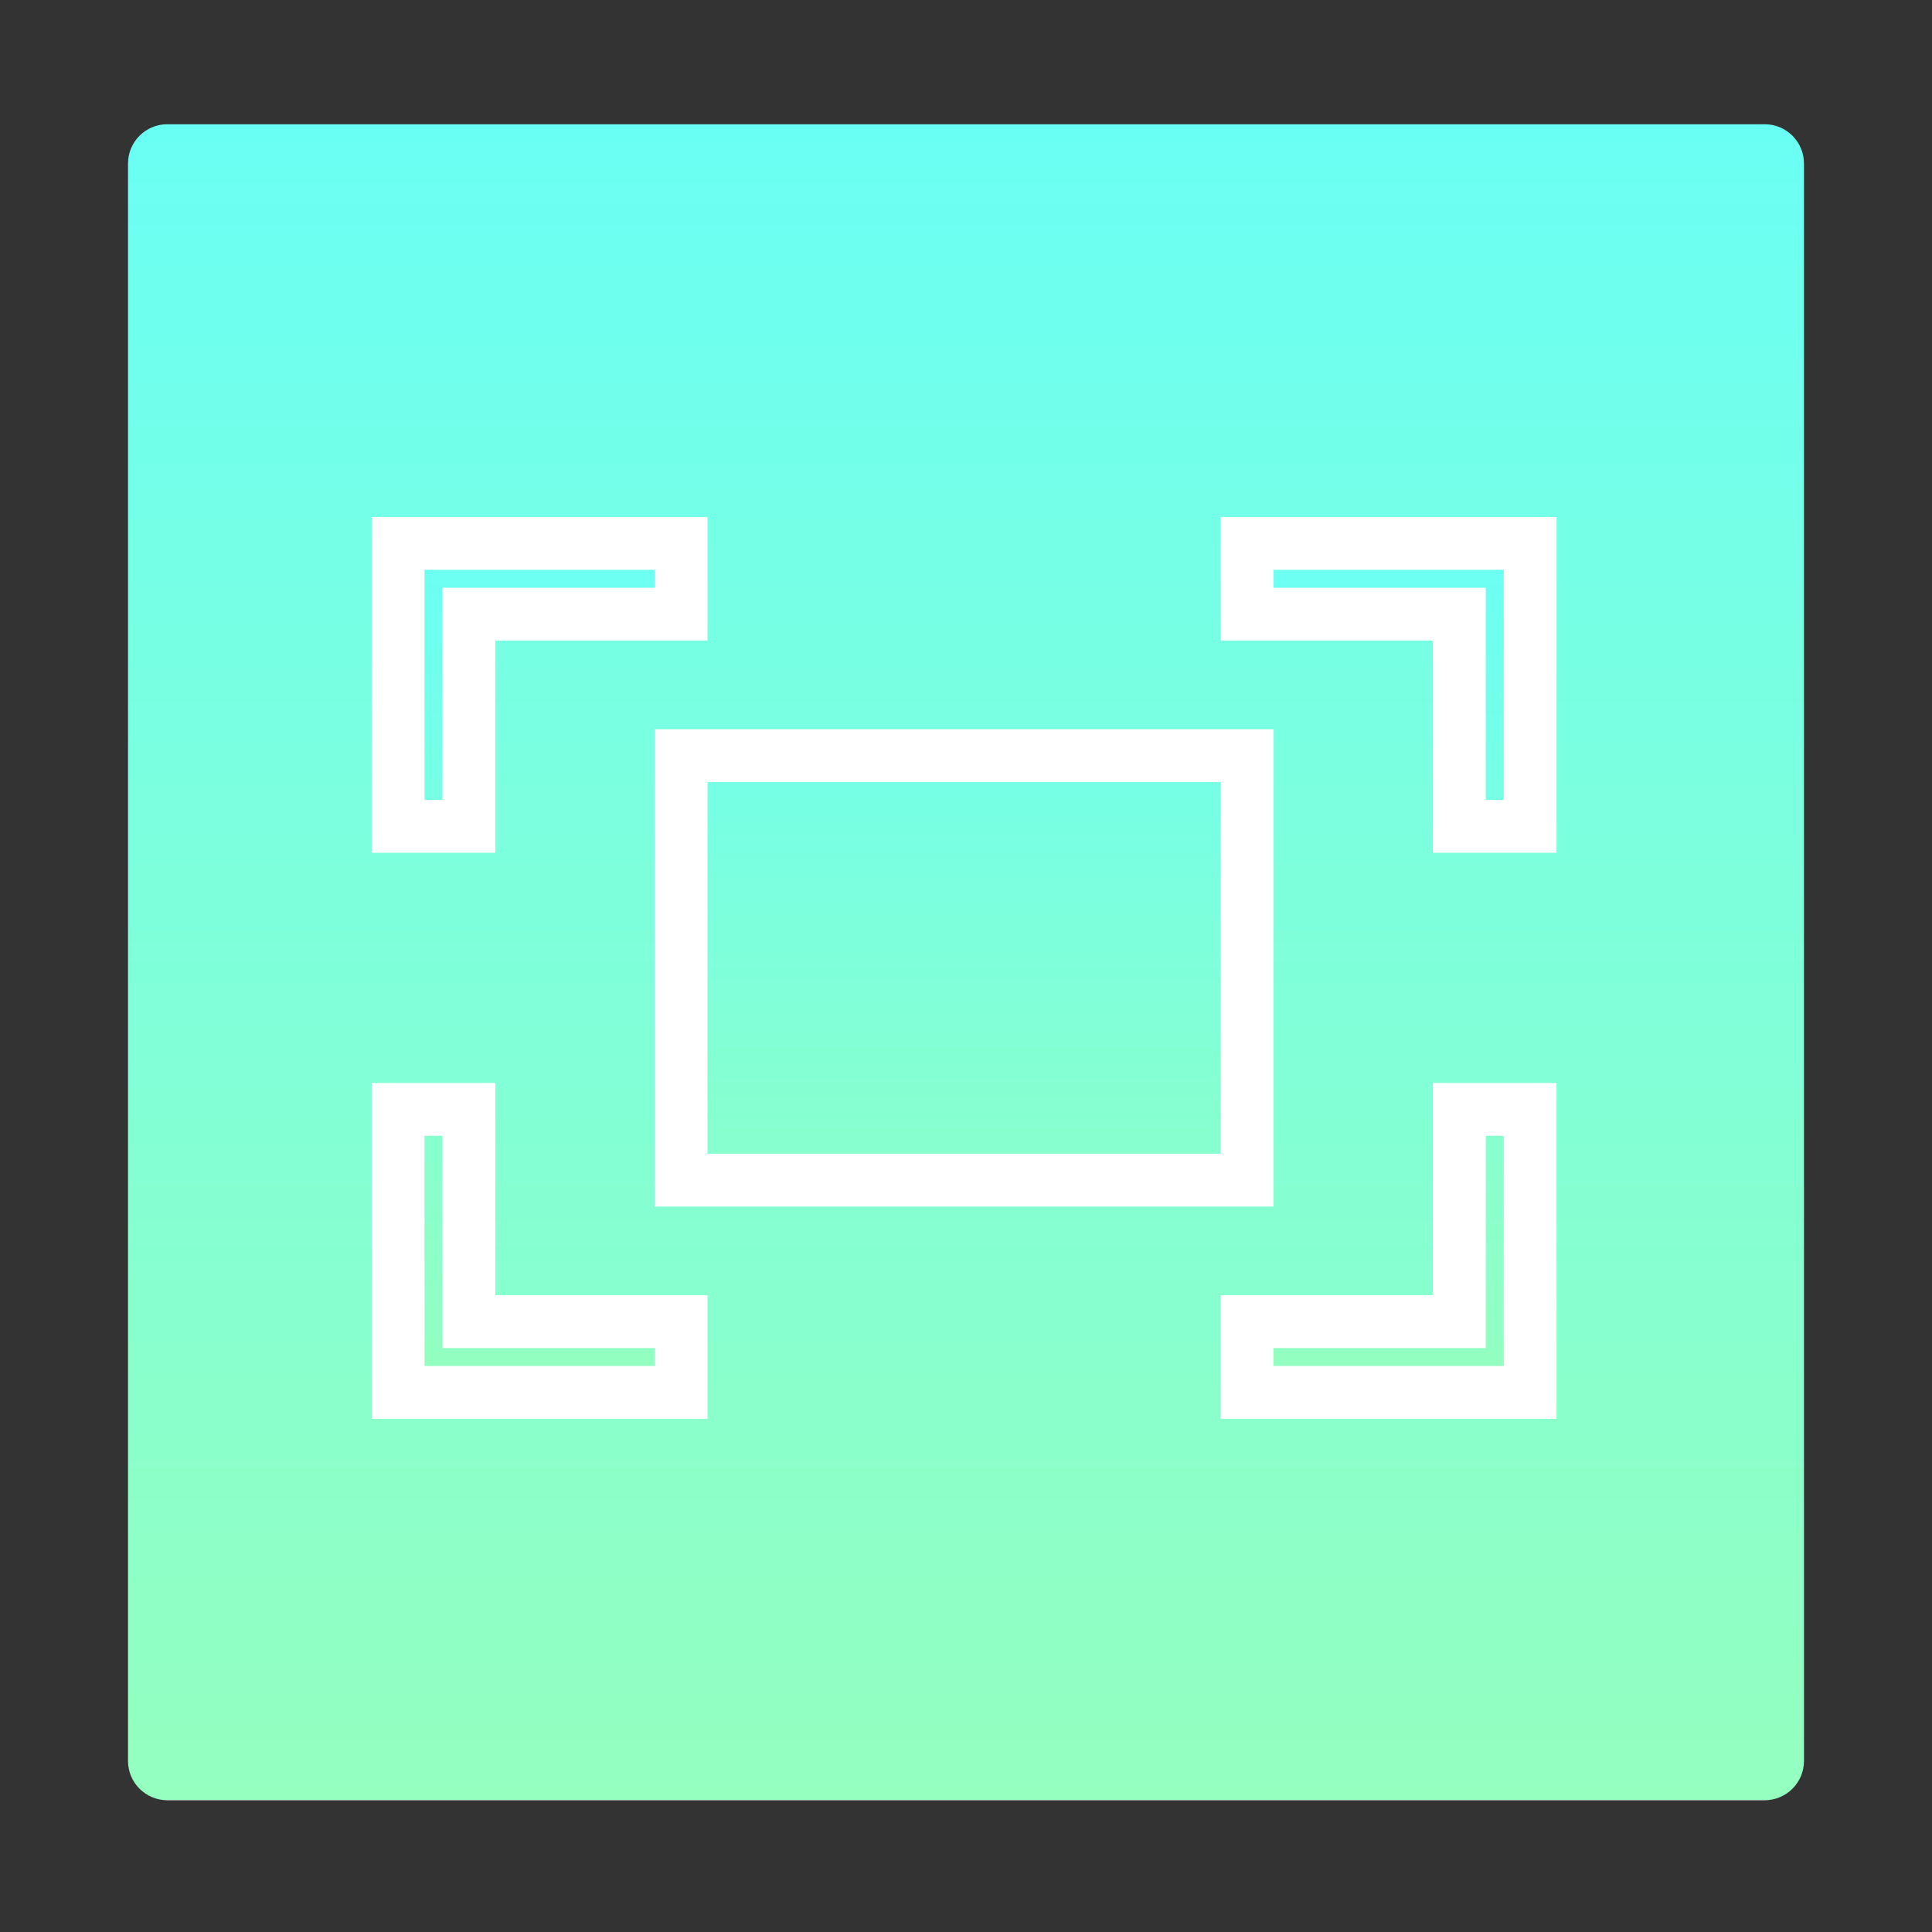<?xml version="1.0" encoding="utf-8"?>
<!-- Generator: Adobe Illustrator 16.0.0, SVG Export Plug-In . SVG Version: 6.00 Build 0)  -->
<!DOCTYPE svg PUBLIC "-//W3C//DTD SVG 1.1//EN" "http://www.w3.org/Graphics/SVG/1.1/DTD/svg11.dtd">
<svg version="1.1" id="Layer_1" xmlns="http://www.w3.org/2000/svg" xmlns:xlink="http://www.w3.org/1999/xlink" x="0px" y="0px"
	 width="512px" height="512px" viewBox="0 0 512 512" enable-background="new 0 0 512 512" xml:space="preserve">
<rect x="0" y="0" width="512" height="512" fill="#333333" stroke="none"/>
<g id="Layer_2">
	
		<linearGradient id="SVGID_1_" gradientUnits="userSpaceOnUse" x1="353.5" y1="-185.076" x2="353.5" y2="259.075" gradientTransform="matrix(1 0 0 -1 -97.5 292)">
		<stop  offset="0" style="stop-color:#FFFFFF"/>
		<stop  offset="0" style="stop-color:#94FFBF"/>
		<stop  offset="1" style="stop-color:#6AFFF4"/>
	</linearGradient>
	<path fill="url(#SVGID_1_)" d="M478.075,466.666c0,5.748-4.662,10.41-10.41,10.41H44.334c-5.749,0-10.41-4.663-10.41-10.41V43.335
		c0-5.749,4.661-10.41,10.41-10.41h423.331c5.748,0,10.41,4.661,10.41,10.41V466.666z"/>
</g>
<g id="Layer_1_1_">
	
		<linearGradient id="SVGID_2_" gradientUnits="userSpaceOnUse" x1="353" y1="-76.999" x2="353" y2="148" gradientTransform="matrix(1 0 0 -1 -97.5 292)">
		<stop  offset="0" style="stop-color:#FFFFFF"/>
		<stop  offset="0" style="stop-color:#94FFBF"/>
		<stop  offset="1" style="stop-color:#6AFFF4"/>
	</linearGradient>
	<path fill="url(#SVGID_2_)" stroke="#FFFFFF" stroke-width="14" stroke-miterlimit="10" d="M330.5,200.25h-150v112.5h150V200.25z
		 M386.75,350.25H330.5V369h75v-75h-18.75V350.25z M330.5,144v18.75h56.25V219h18.75v-75H330.5z M124.25,162.75h56.25V144h-75v75
		h18.75V162.75z M124.25,294H105.5v75h75v-18.75h-56.25V294z"/>
</g>
</svg>
